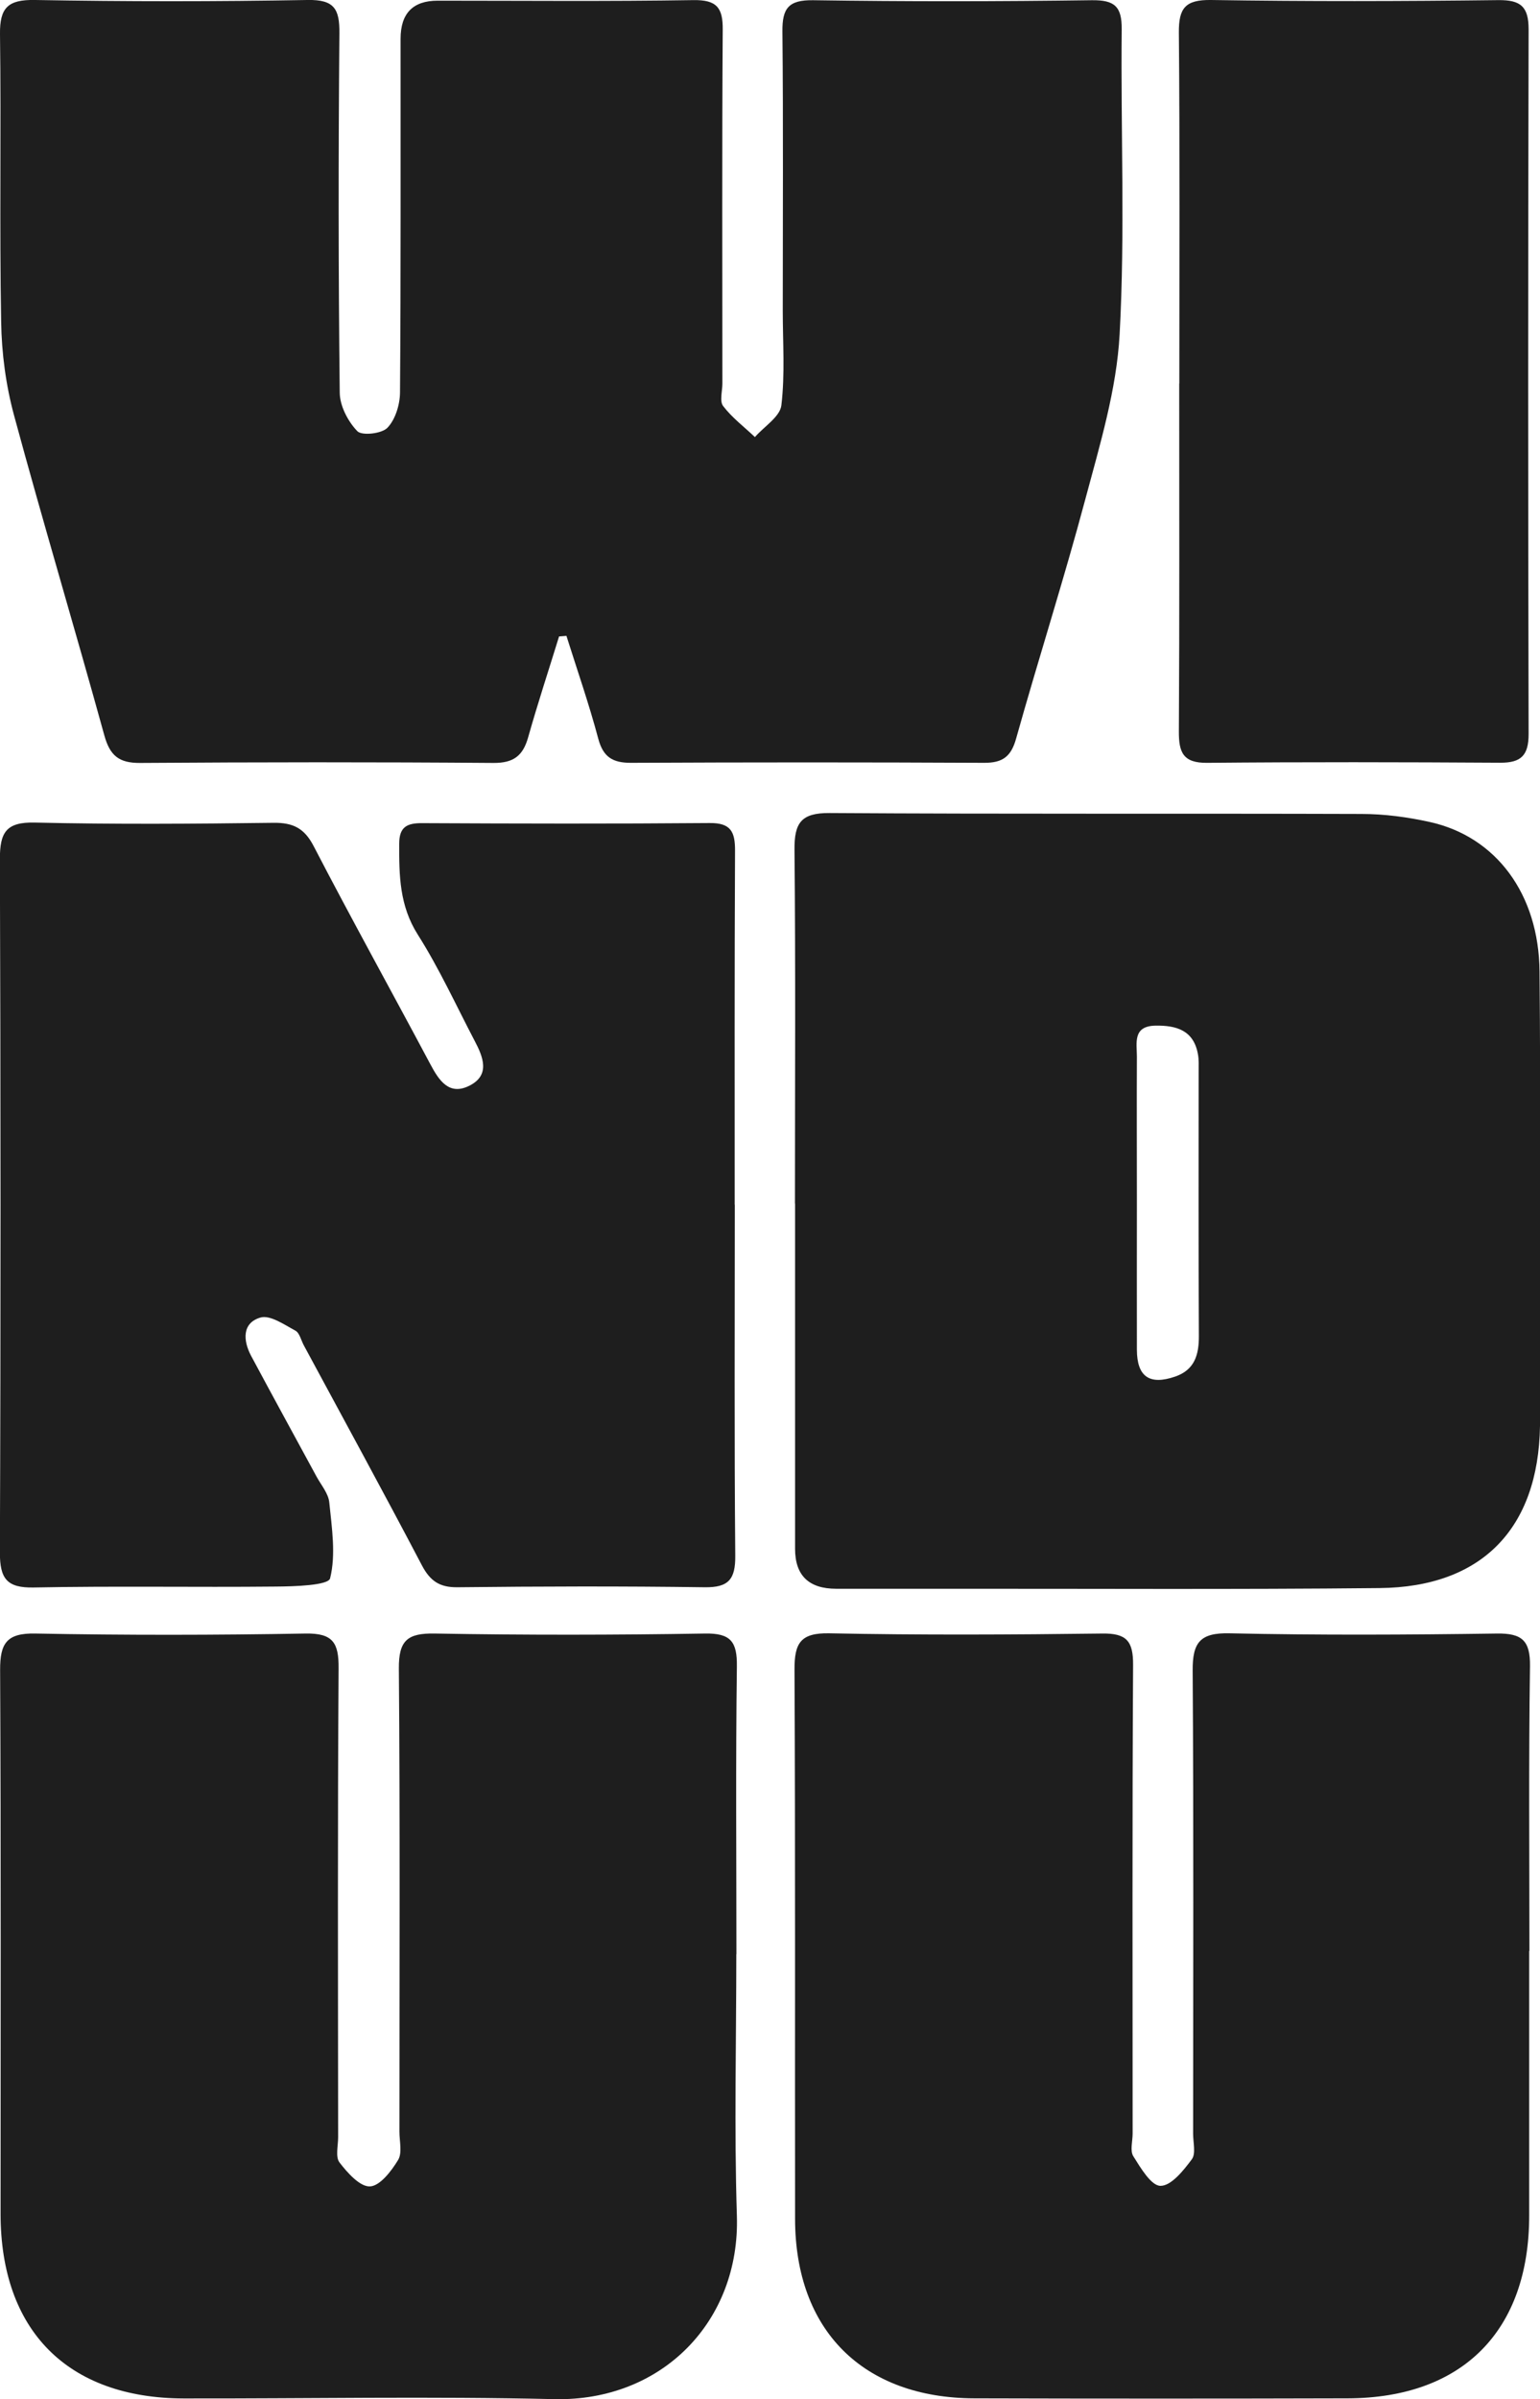 <svg width="156" height="243" viewBox="0 0 156 243" fill="none" xmlns="http://www.w3.org/2000/svg">
<g clip-path="url(#clip0_31_315)">
<path d="M56.633 64.462C55.584 67.867 54.466 71.26 53.499 74.687C52.974 76.553 52.019 77.287 49.992 77.276C38.05 77.183 26.12 77.194 14.178 77.276C12.069 77.287 11.137 76.553 10.567 74.478C7.584 63.658 4.357 52.908 1.421 42.065C0.594 39.01 0.163 35.758 0.116 32.586C-0.059 22.886 0.128 13.162 -0 3.45C-0.035 0.78 0.815 -0.048 3.518 -0.001C12.733 0.162 21.961 0.162 31.176 -0.001C33.867 -0.048 34.404 0.92 34.38 3.357C34.275 15.494 34.275 27.643 34.415 39.78C34.427 41.121 35.254 42.695 36.198 43.674C36.664 44.152 38.679 43.931 39.25 43.324C40.054 42.485 40.508 40.981 40.52 39.768C40.613 27.818 40.567 15.879 40.578 3.928C40.578 1.355 41.829 0.069 44.33 0.069C52.963 0.069 61.607 0.15 70.24 0.011C72.605 -0.024 73.234 0.78 73.211 3.007C73.13 14.958 73.176 26.897 73.176 38.847C73.176 39.628 72.873 40.643 73.258 41.132C74.155 42.31 75.378 43.231 76.473 44.269C77.405 43.196 79.013 42.217 79.153 41.051C79.526 37.891 79.293 34.662 79.293 31.455C79.293 22.035 79.351 12.614 79.258 3.194C79.234 0.85 79.864 -0.013 82.368 0.022C91.782 0.162 101.196 0.15 110.609 0.022C112.893 -0.001 113.65 0.64 113.627 2.972C113.522 13.267 113.976 23.585 113.417 33.845C113.114 39.465 111.413 45.062 109.945 50.553C107.778 58.679 105.203 66.701 102.932 74.804C102.419 76.646 101.557 77.264 99.716 77.264C87.774 77.206 75.844 77.206 63.903 77.264C62.073 77.264 61.106 76.693 60.605 74.827C59.673 71.318 58.473 67.879 57.378 64.404C57.134 64.427 56.901 64.439 56.656 64.462H56.633Z" fill="#1E1E1E"/>
<path d="M80.528 121.908C80.528 109.957 80.598 98.007 80.481 86.068C80.458 83.351 81.146 82.325 84.047 82.349C102 82.465 119.965 82.383 137.918 82.442C140.225 82.442 142.579 82.757 144.839 83.258C151.549 84.739 155.883 90.557 155.953 98.391C156.07 111.508 156 124.613 156 137.729C156 139.968 156.023 142.195 156 144.433C155.837 154.822 150.105 160.756 139.748 160.85C125.091 161.001 110.435 160.908 95.779 160.92C92.085 160.92 88.404 160.92 84.711 160.92C81.93 160.92 80.54 159.571 80.54 156.874C80.54 145.215 80.54 133.567 80.54 121.908H80.528ZM115.165 121.582C115.165 126.63 115.153 131.667 115.165 136.715C115.177 139.443 116.447 140.318 119.033 139.432C121.014 138.755 121.456 137.228 121.445 135.293C121.398 126.373 121.421 117.454 121.421 108.523C121.421 107.94 121.456 107.346 121.351 106.786C120.92 104.349 119.161 103.848 117.041 103.883C114.722 103.93 115.165 105.644 115.165 107.031C115.142 111.881 115.165 116.731 115.165 121.582Z" fill="#1E1E1E"/>
<path d="M74.435 122.013C74.435 133.87 74.377 145.716 74.481 157.562C74.505 159.952 73.817 160.803 71.382 160.768C63.041 160.651 54.687 160.675 46.334 160.768C44.516 160.791 43.561 160.115 42.734 158.541C38.819 151.079 34.777 143.687 30.78 136.272C30.501 135.759 30.349 135.013 29.93 134.78C28.8 134.173 27.355 133.159 26.377 133.451C24.513 133.999 24.617 135.782 25.433 137.321C27.623 141.414 29.86 145.494 32.074 149.575C32.54 150.426 33.262 151.266 33.355 152.163C33.612 154.74 34.043 157.457 33.437 159.87C33.25 160.581 29.837 160.686 27.891 160.698C19.736 160.78 11.581 160.628 3.425 160.791C0.676 160.85 -0.012 159.882 -0.012 157.247C0.081 133.835 0.07 110.424 -0.012 87.012C-0.012 84.319 0.606 83.246 3.53 83.316C11.581 83.503 19.643 83.444 27.705 83.34C29.697 83.316 30.839 83.888 31.782 85.718C35.615 93.11 39.658 100.397 43.573 107.754C44.458 109.421 45.483 111.018 47.569 109.957C49.678 108.885 48.944 107.054 48.081 105.422C46.194 101.819 44.493 98.088 42.326 94.672C40.462 91.734 40.427 88.668 40.439 85.462C40.439 83.748 41.231 83.363 42.769 83.374C52.474 83.421 62.179 83.444 71.895 83.363C74.05 83.34 74.47 84.272 74.458 86.184C74.4 98.135 74.423 110.086 74.423 122.036L74.435 122.013Z" fill="#1E1E1E"/>
<path d="M74.587 197.914C74.587 206.752 74.365 215.589 74.645 224.427C74.983 235.06 67.107 243.245 56.144 243C43.631 242.708 31.107 242.953 18.594 242.93C6.839 242.895 0.058 236.039 0.058 224.217C0.058 205.866 0.105 187.514 0.012 169.151C0 166.446 0.676 165.397 3.577 165.455C12.699 165.63 21.822 165.618 30.944 165.455C33.728 165.408 34.322 166.388 34.299 168.976C34.194 184.809 34.241 200.631 34.253 216.464C34.253 217.338 33.961 218.469 34.392 219.029C35.196 220.078 36.455 221.489 37.468 221.454C38.482 221.419 39.647 219.903 40.322 218.784C40.765 218.061 40.462 216.895 40.462 215.916C40.462 200.281 40.532 184.646 40.404 169.011C40.381 166.143 41.278 165.408 44.039 165.455C53.161 165.618 62.284 165.606 71.406 165.455C74.027 165.408 74.68 166.283 74.645 168.789C74.517 178.502 74.598 188.214 74.598 197.926L74.587 197.914Z" fill="#1E1E1E"/>
<path d="M154.905 197.599C154.905 206.53 154.905 215.473 154.905 224.404C154.905 236.063 148.171 242.883 136.532 242.918C123.915 242.953 111.297 242.953 98.691 242.918C87.414 242.883 80.563 236.028 80.54 224.777C80.517 206.227 80.575 187.677 80.482 169.128C80.47 166.446 81.064 165.373 84.012 165.432C93.227 165.618 102.454 165.572 111.67 165.455C114.117 165.42 114.792 166.224 114.781 168.615C114.687 184.448 114.734 200.269 114.734 216.102C114.734 216.883 114.454 217.84 114.804 218.399C115.55 219.588 116.621 221.407 117.565 221.396C118.649 221.396 119.895 219.833 120.734 218.702C121.153 218.131 120.862 217.012 120.862 216.137C120.862 200.502 120.92 184.867 120.816 169.233C120.792 166.353 121.561 165.362 124.567 165.432C133.585 165.63 142.614 165.583 151.643 165.455C154.171 165.42 155.021 166.166 154.986 168.755C154.847 178.362 154.928 187.98 154.928 197.599H154.905Z" fill="#1E1E1E"/>
<path d="M119.464 38.848C119.464 27.003 119.522 15.157 119.418 3.311C119.394 0.816 120.07 -0.035 122.68 5.32003e-05C132.385 0.152 142.089 0.128 151.783 0.012C154.066 -0.012 154.847 0.688 154.847 2.985C154.788 26.77 154.788 50.566 154.847 74.35C154.847 76.519 154.078 77.265 151.969 77.254C142.078 77.195 132.175 77.172 122.284 77.265C119.849 77.289 119.406 76.216 119.418 74.082C119.487 62.33 119.453 50.589 119.453 38.837L119.464 38.848Z" fill="#1E1E1E"/>
</g>
<defs>
<clipPath id="clip0_31_315">
<rect width="156" height="243" fill="white"/>
</clipPath>
</defs>
</svg>
